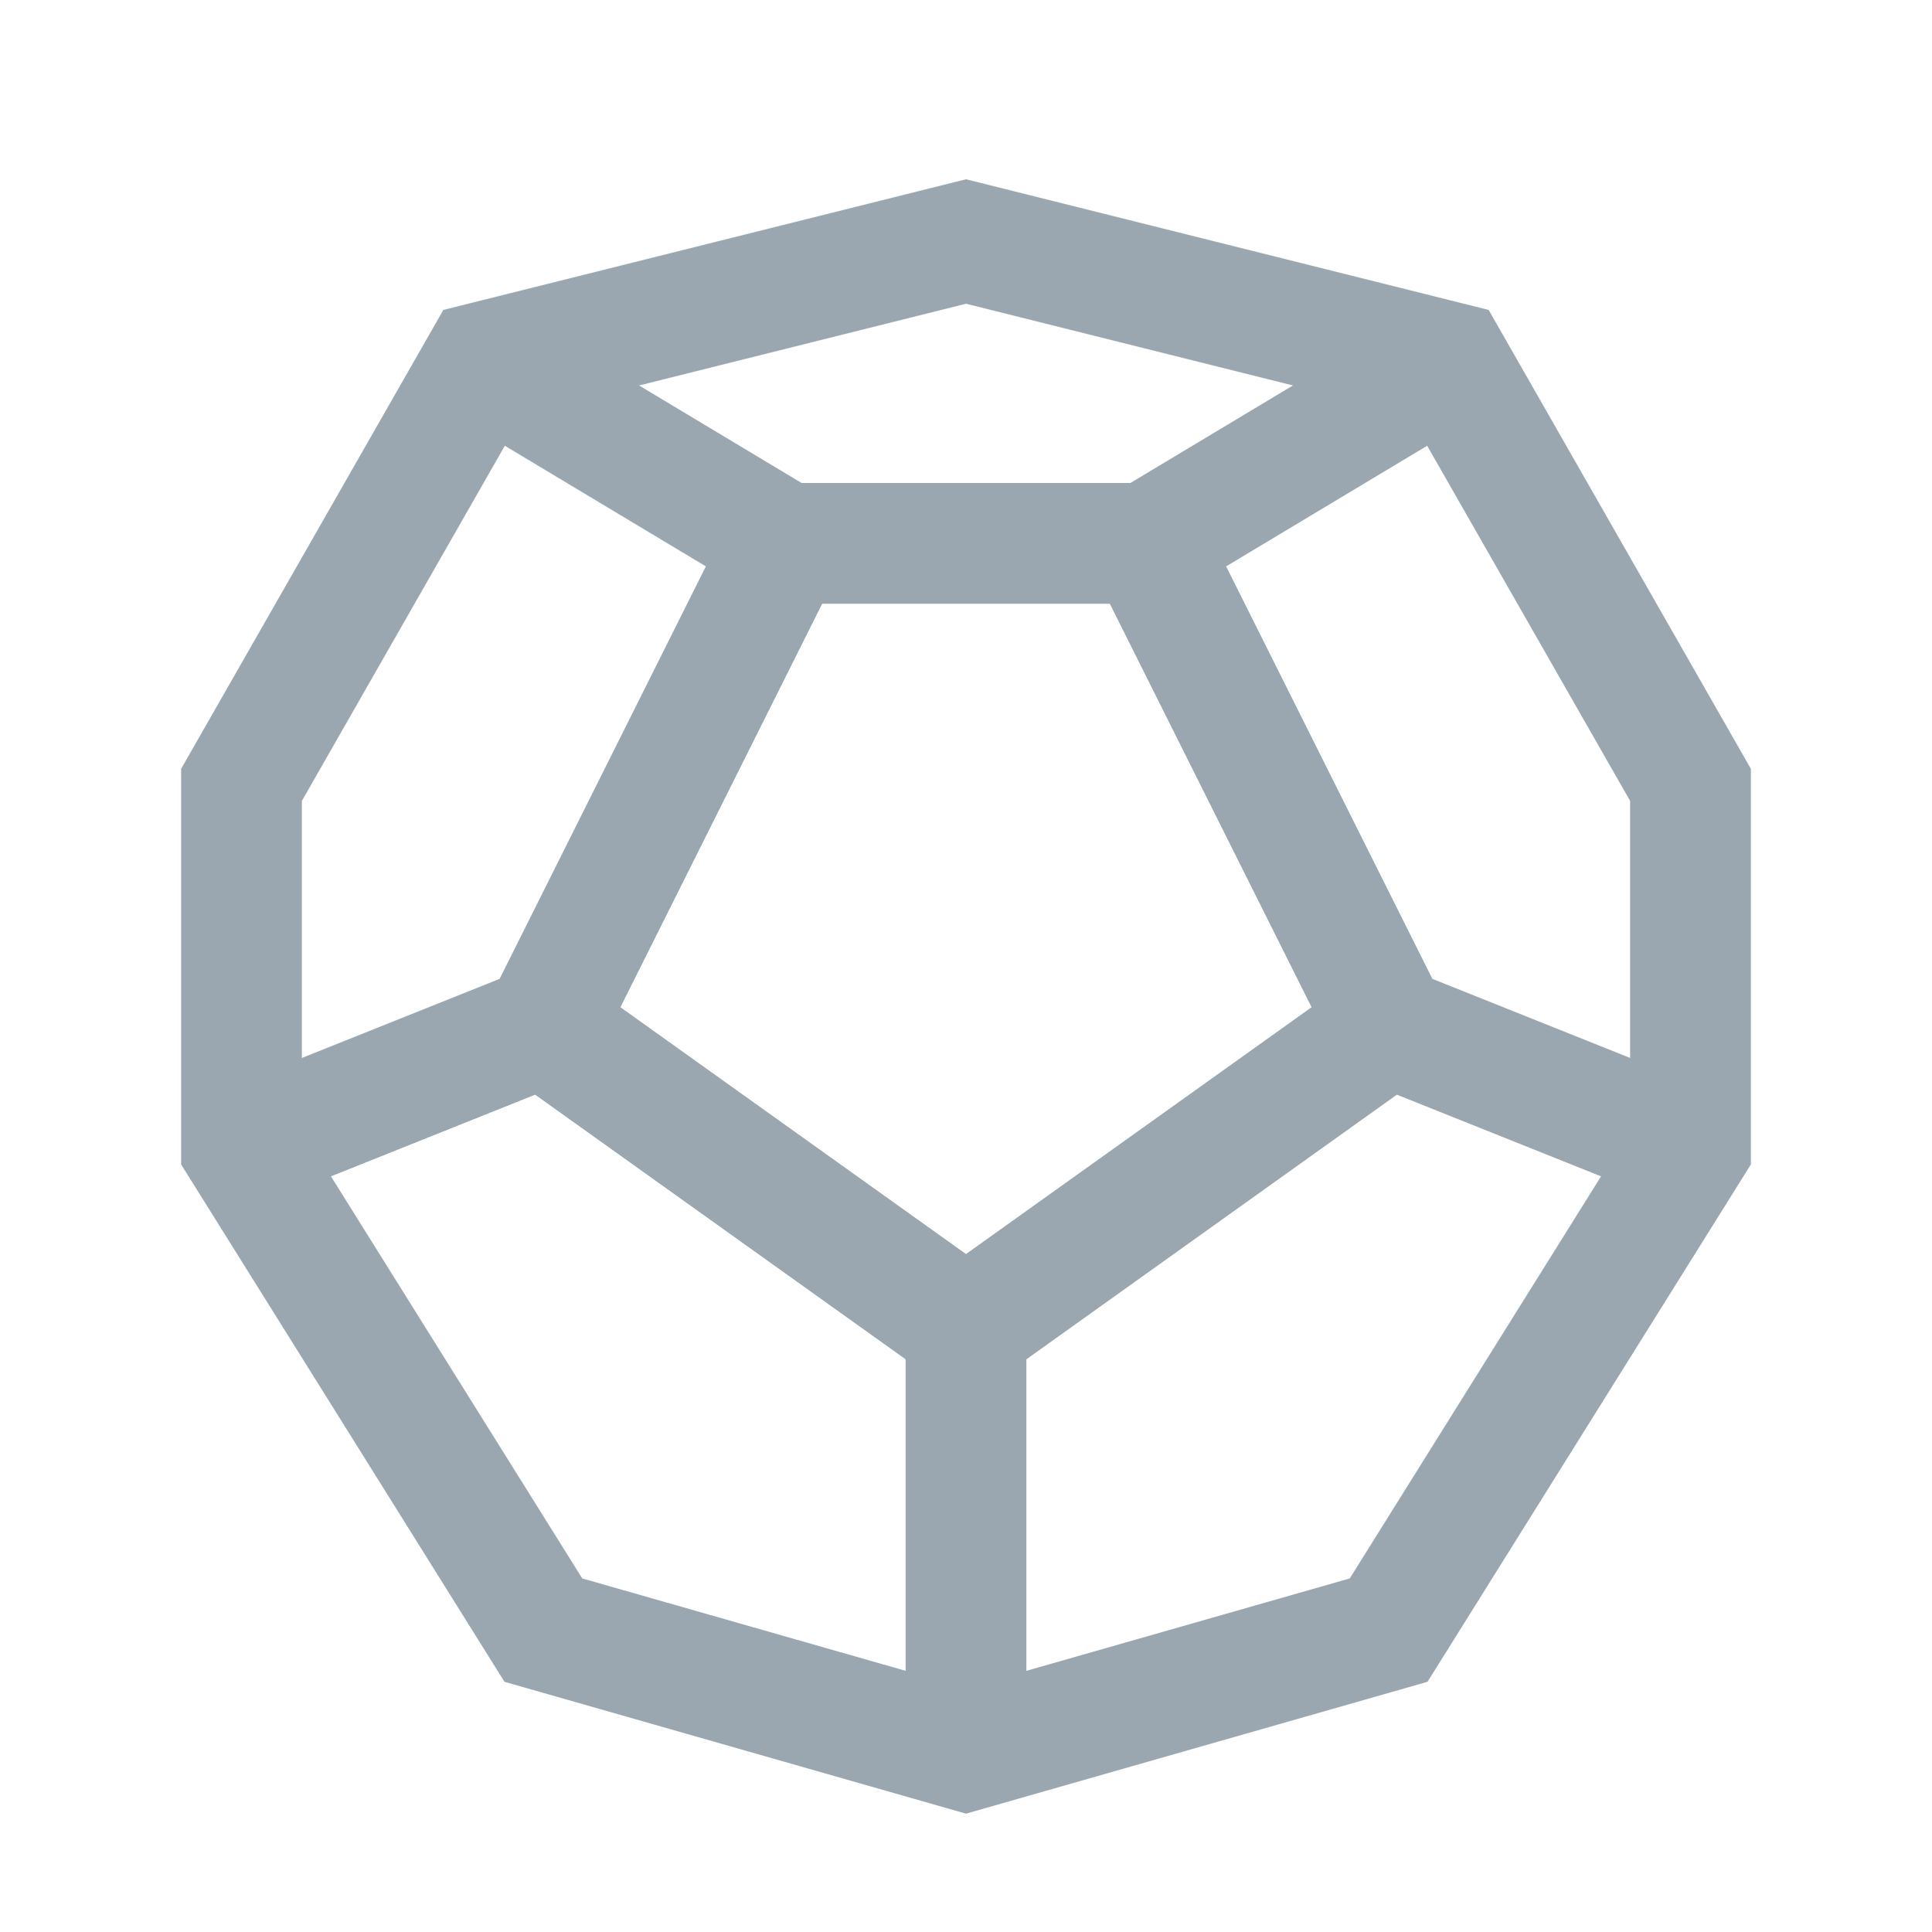 <svg width="16" height="16" viewBox="0 0 16 16" fill="none" xmlns="http://www.w3.org/2000/svg">
<path d="M12 3L8 2L4 3L2 6.5V9.5L4.5 13.5L8 14.5L11.5 13.5L14 9.5V6.5L12 3Z" stroke="#9AA7B0"/>
<path d="M12 3L9.5 4.5H6.5L4 3" stroke="#9AA7B0"/>
<path d="M9.5 4.5L11.5 8.5L14 9.5" stroke="#9AA7B0"/>
<path d="M6.5 4.5L4.5 8.5L2 9.5" stroke="#9AA7B0"/>
<path d="M11.5 8.5L8 11L4.5 8.5" stroke="#9AA7B0"/>
<path d="M8 10.5V14.5" stroke="#9AA7B0"/>
</svg>
